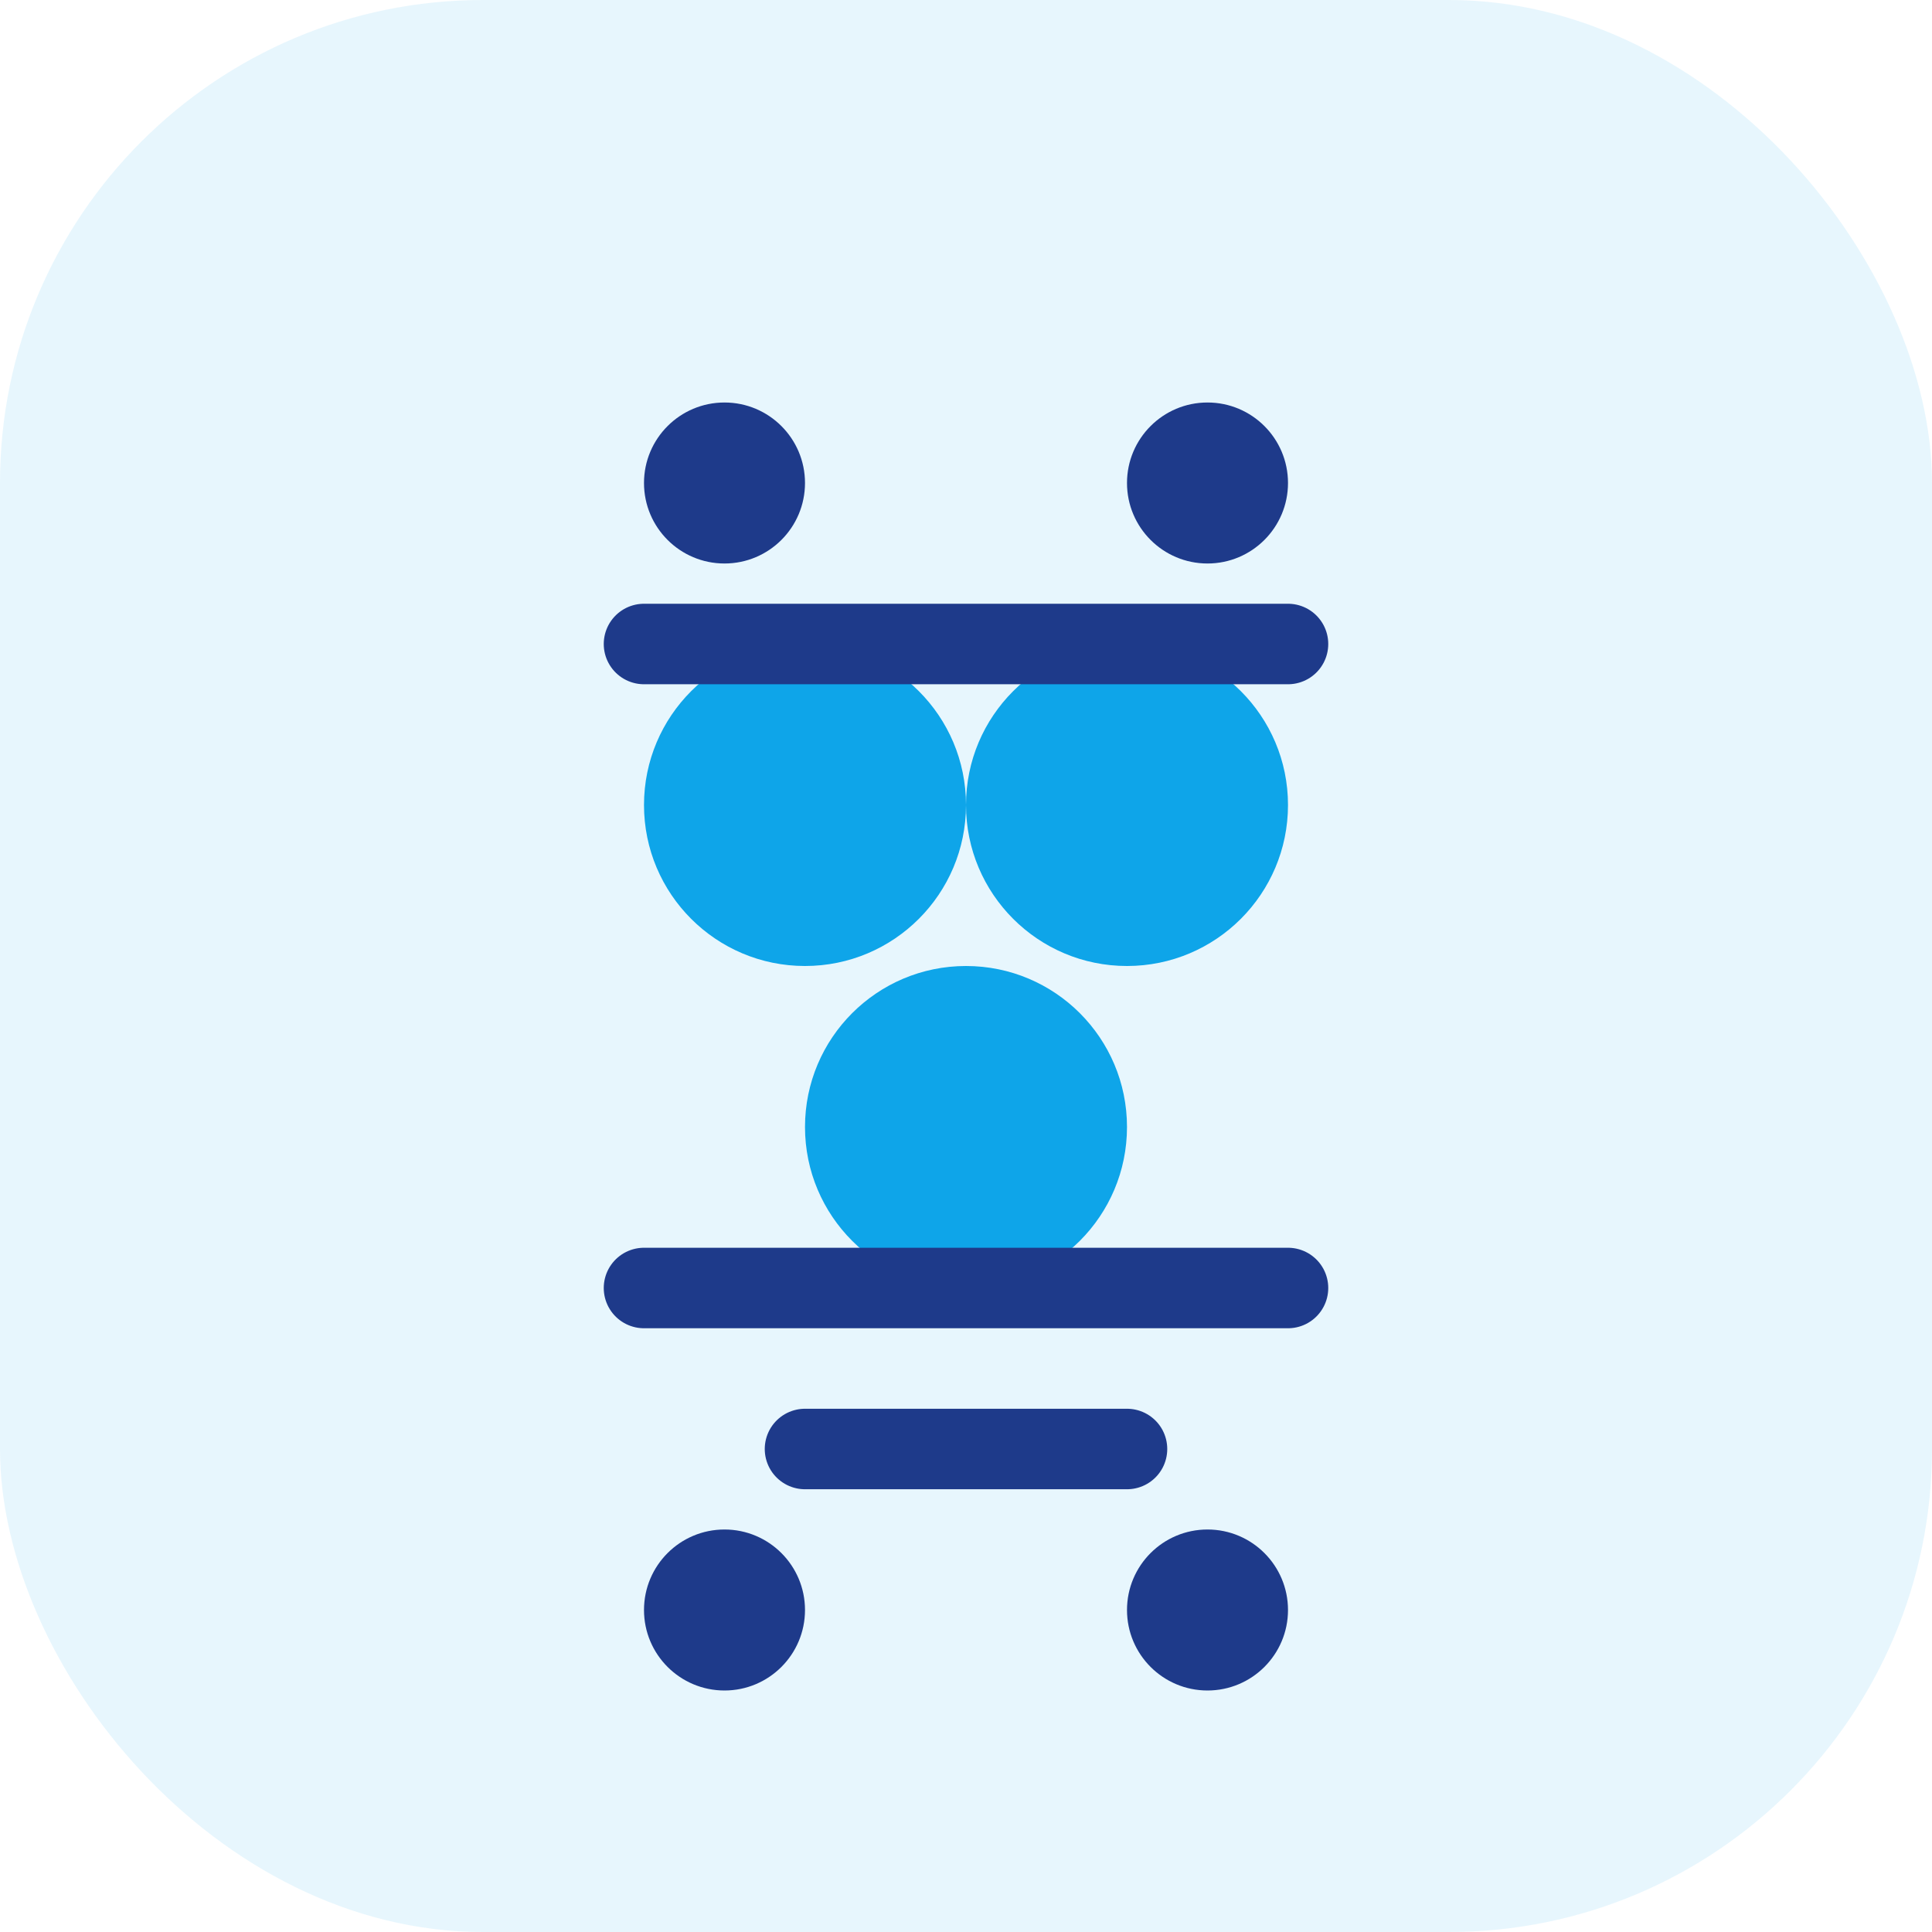 <svg width="48" height="48" viewBox="0 0 48 48" fill="none" xmlns="http://www.w3.org/2000/svg">
  <rect width="48" height="48" rx="12" fill="#0EA5E9" opacity="0.1"/>
  <circle cx="20" cy="20" r="4" fill="#0EA5E9"/>
  <circle cx="28" cy="20" r="4" fill="#0EA5E9"/>
  <circle cx="24" cy="28" r="4" fill="#0EA5E9"/>
  <path d="M16 16 L32 16" stroke="#1E3A8A" stroke-width="2" stroke-linecap="round"/>
  <path d="M16 32 L32 32" stroke="#1E3A8A" stroke-width="2" stroke-linecap="round"/>
  <path d="M20 36 L28 36" stroke="#1E3A8A" stroke-width="2" stroke-linecap="round"/>
  <circle cx="18" cy="12" r="2" fill="#1E3A8A"/>
  <circle cx="30" cy="12" r="2" fill="#1E3A8A"/>
  <circle cx="18" cy="40" r="2" fill="#1E3A8A"/>
  <circle cx="30" cy="40" r="2" fill="#1E3A8A"/>
</svg>
